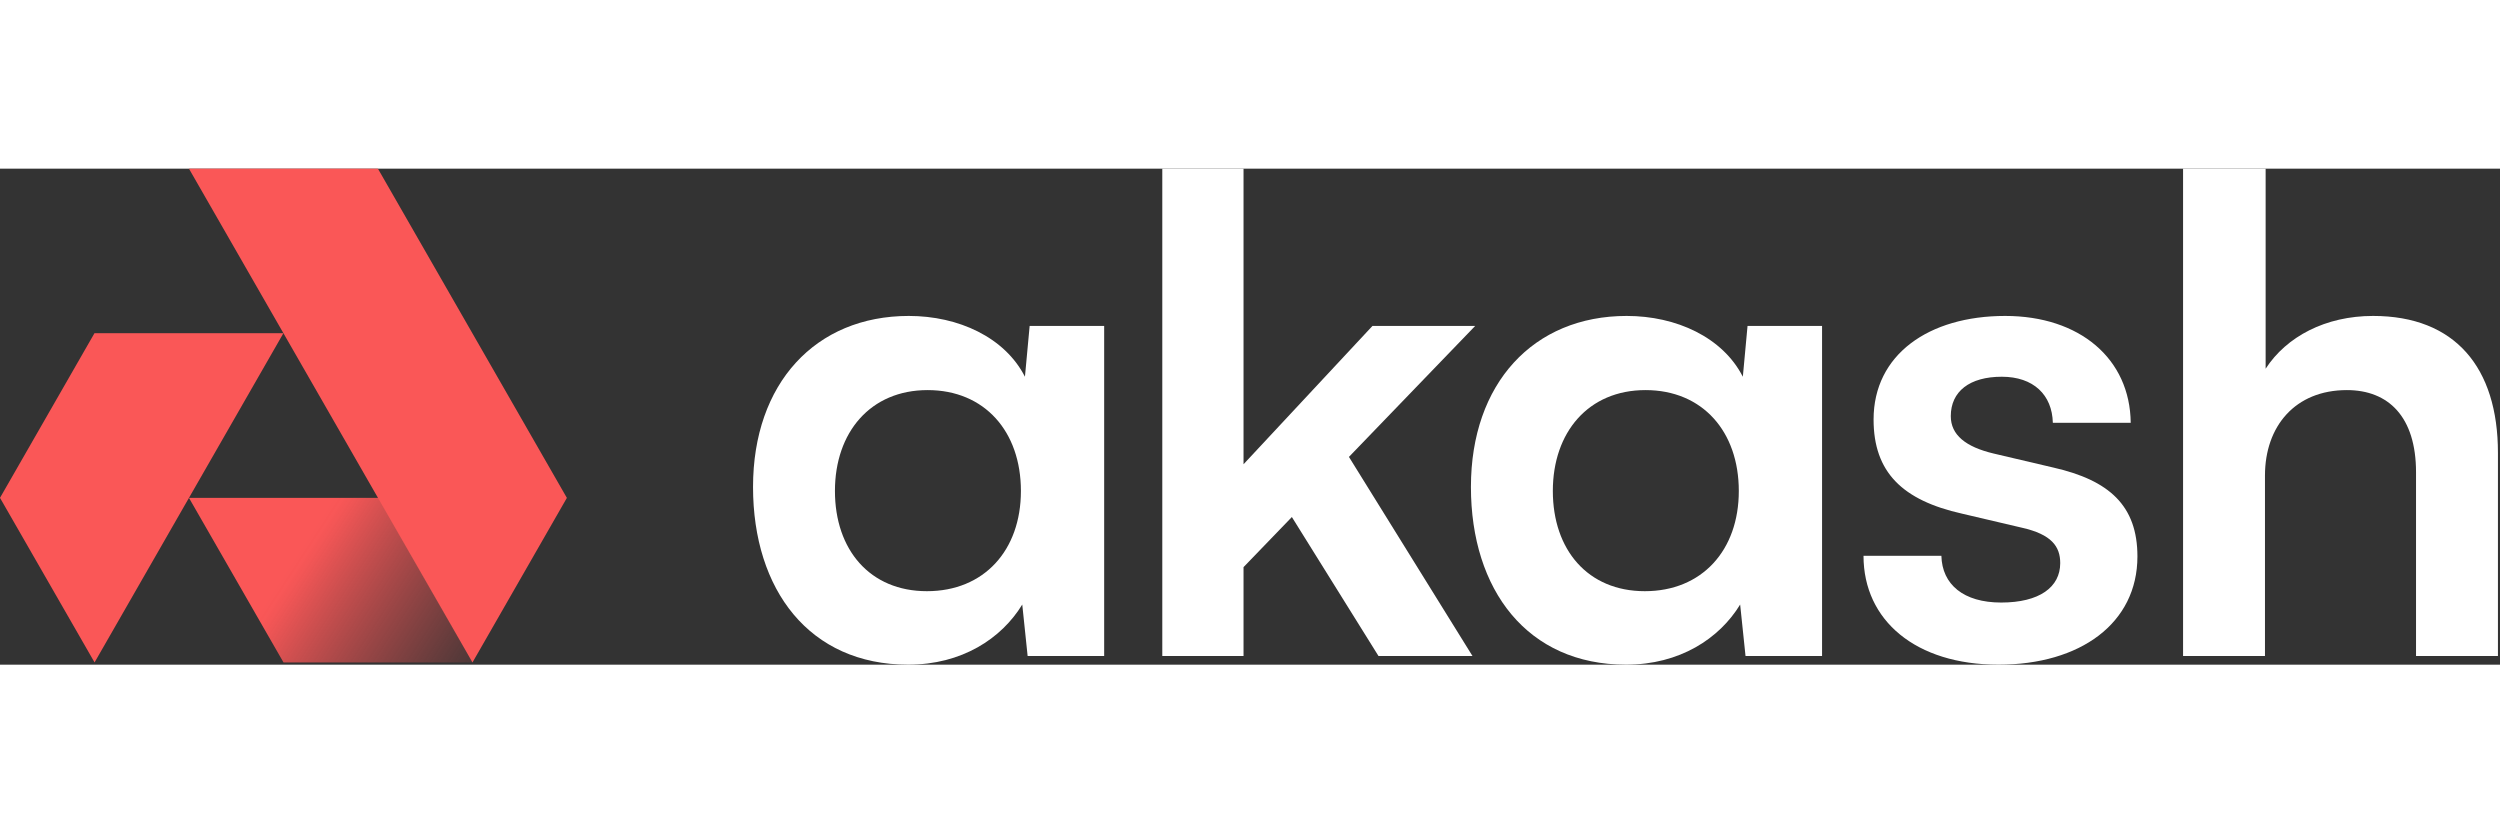<svg width="300" height="100" viewBox="0 0 1129 224" fill="none" xmlns="http://www.w3.org/2000/svg">
<rect x="0" y="0" width="1129" height="224" fill="#333333" stroke="none"/>
<path d="M464.987 71.037L462.865 93.966C453.769 76.165 432.848 66.511 410.412 66.511C368.268 66.511 340.07 96.983 340.07 143.747C340.07 190.209 365.539 224 410.109 224C434.364 224 452.253 212.234 461.652 196.847L464.077 220.078H498.642V71.037H464.987ZM461.045 145.557C461.045 172.409 444.37 190.813 418.598 190.813C392.826 190.813 377.06 172.107 377.06 145.557C377.06 119.007 393.13 100 418.901 100C444.673 100 461.045 118.706 461.045 145.557Z" fill="#FFF"/>
<path d="M561.578 220.078V179.951L583.408 157.324L622.521 220.078H664.968L609.18 130.17L666.181 71.037H619.792L561.578 133.489V0H524.892V220.078H561.578Z" fill="#FFF"/>
<path d="M789.188 71.037L787.065 93.966C777.969 76.165 757.049 66.511 734.612 66.511C692.468 66.511 664.271 96.983 664.271 143.747C664.271 190.209 689.739 224 734.309 224C758.565 224 776.453 212.234 785.853 196.847L788.278 220.078H822.842V71.037H789.188ZM785.246 145.557C785.246 172.409 768.57 190.813 742.799 190.813C717.027 190.813 701.261 172.107 701.261 145.557C701.261 119.007 717.33 100 743.102 100C768.874 100 785.246 118.706 785.246 145.557Z" fill="#FFF"/>
<path d="M841.56 174.822C841.56 204.088 865.21 224 902.503 224C939.493 224 965.264 205.294 965.264 175.124C965.264 152.195 952.53 140.73 927.365 134.998L900.38 128.662C887.646 125.645 880.976 120.214 880.976 111.766C880.976 100.603 889.465 93.966 904.019 93.966C918.269 93.966 926.758 102.112 927.062 114.783H962.232C961.929 85.82 939.189 66.511 905.535 66.511C870.97 66.511 846.108 84.01 846.108 113.275C846.108 137.11 859.146 149.781 886.13 155.815L913.115 162.151C926.455 165.168 930.397 170.599 930.397 178.141C930.397 189.002 920.998 195.942 903.716 195.942C886.737 195.942 877.034 187.796 876.731 174.822H841.56Z" fill="#FFF"/>
<path d="M1022.86 220.078V138.618C1022.86 116.292 1036.51 100 1059.85 100C1078.65 100 1091.08 112.068 1091.08 137.11V220.078H1128.07V128.36C1128.07 89.742 1108.67 66.511 1071.68 66.511C1050.15 66.511 1032.56 75.864 1023.16 90.346V0H985.872V220.078H1022.86Z" fill="#FFF"/>
<path d="M171.135 148.666L213.391 222.988H128.034L85.332 148.666H171.135Z" fill="url(#paint0_linear_232_2)"/>
<path d="M213.368 223L256 148.679L170.666 0H85.332L213.368 223Z" fill="#FA5757"/>
<path d="M42.667 74.303H128.001L42.702 222.981L0 148.66L42.667 74.303Z" fill="#FA5757"/>
<defs>
<linearGradient id="paint0_linear_232_2" x1="133.826" y1="171.34" x2="213.247" y2="223.121" gradientUnits="userSpaceOnUse">
<stop stop-color="#FA5757"/>
<stop offset="0.024" stop-color="#FA5757" stop-opacity="0.998"/>
<stop offset="0.045" stop-color="#FA5757" stop-opacity="0.993"/>
<stop offset="0.065" stop-color="#FA5757" stop-opacity="0.982"/>
<stop offset="0.086" stop-color="#FA5757" stop-opacity="0.965"/>
<stop offset="0.11" stop-color="#FA5757" stop-opacity="0.942"/>
<stop offset="0.14" stop-color="#FA5757" stop-opacity="0.911"/>
<stop offset="0.177" stop-color="#FA5757" stop-opacity="0.871"/>
<stop offset="0.224" stop-color="#FA5757" stop-opacity="0.822"/>
<stop offset="0.282" stop-color="#FA5757" stop-opacity="0.762"/>
<stop offset="0.355" stop-color="#FA5757" stop-opacity="0.69"/>
<stop offset="0.443" stop-color="#FA5757" stop-opacity="0.606"/>
<stop offset="0.55" stop-color="#FA5757" stop-opacity="0.509"/>
<stop offset="0.677" stop-color="#FA5757" stop-opacity="0.398"/>
<stop offset="0.826" stop-color="#FA5757" stop-opacity="0.271"/>
<stop offset="1" stop-color="#FA5757" stop-opacity="0.128"/>
</linearGradient>
</defs>
</svg>
